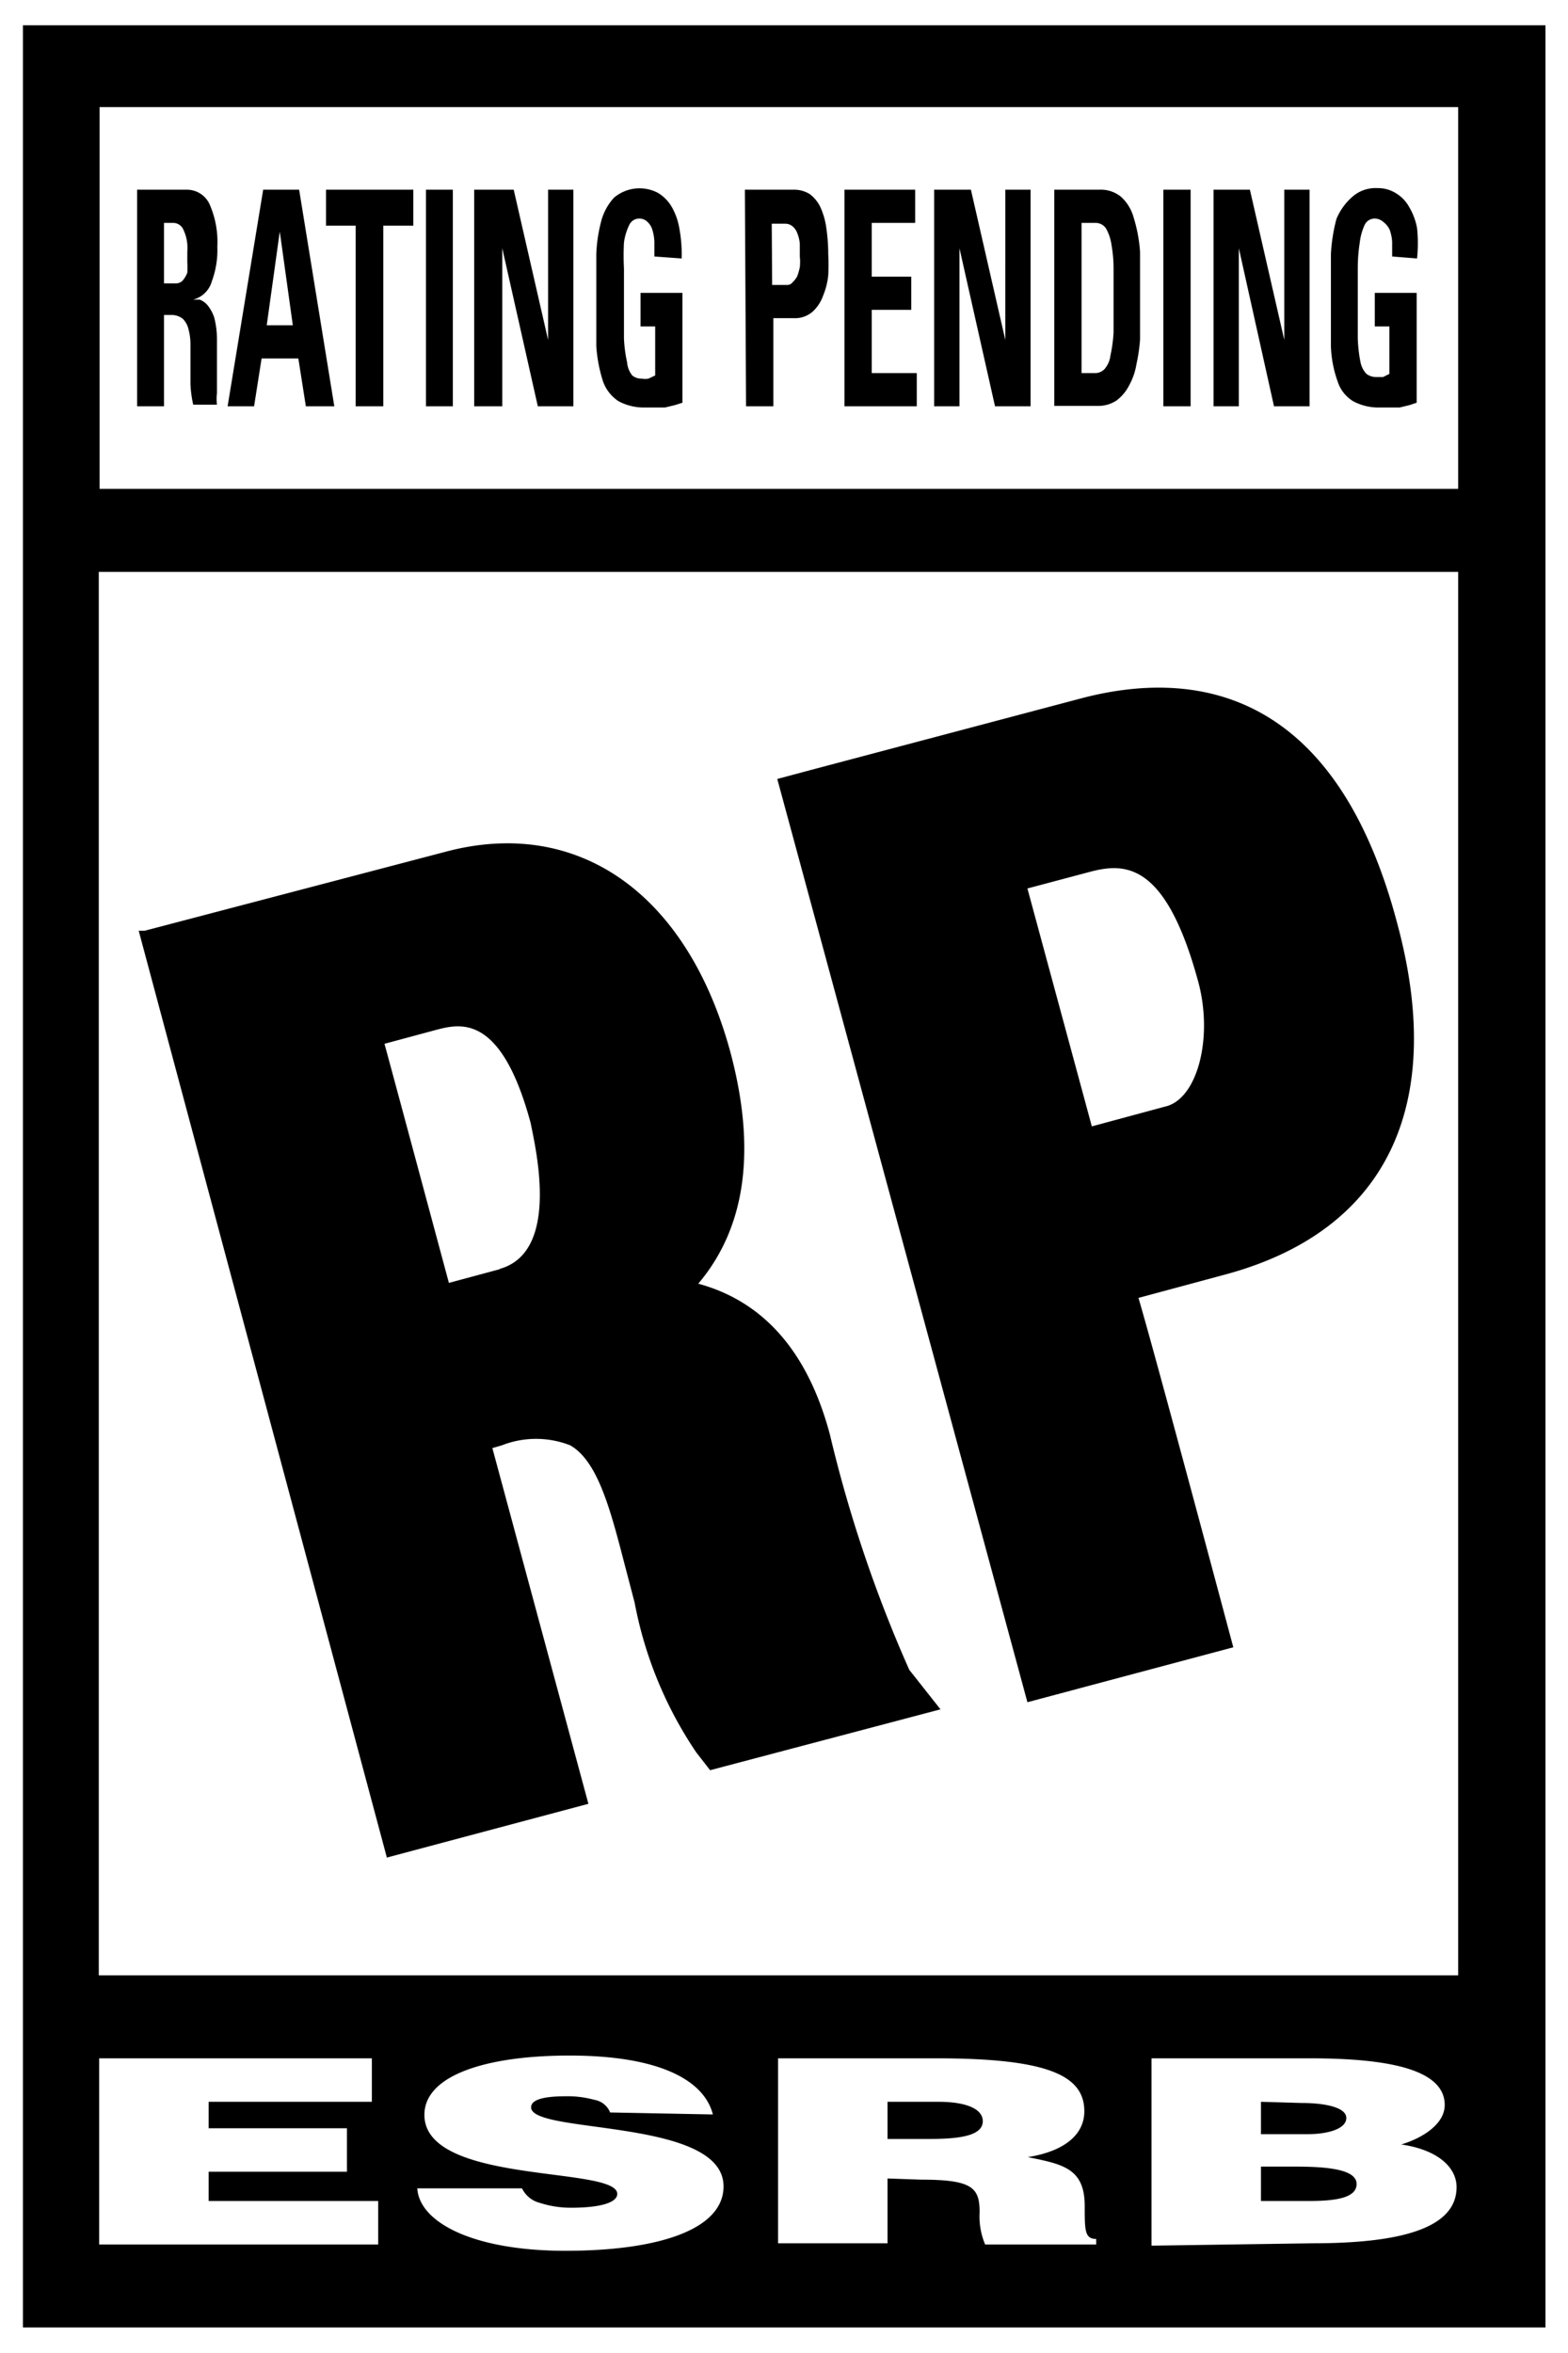 <svg xmlns="http://www.w3.org/2000/svg" viewBox="0 0 39.68 59.53"><link xmlns="" type="text/css" rel="stylesheet" id="dark-mode-custom-link"/><link xmlns="" type="text/css" rel="stylesheet" id="dark-mode-general-link"/><style xmlns="" lang="en" type="text/css" id="dark-mode-custom-style"/><style xmlns="" lang="en" type="text/css" id="dark-mode-native-style"/><style xmlns="" lang="en" type="text/css" id="dark-mode-native-sheet"/><defs><style>.cls-1{fill:#fff}</style></defs><g id="Layer_2" data-name="Layer 2"><g id="Layer_1-2" data-name="Layer 1"><path class="cls-1" d="M39.69 0H0v59.53h39.69V0z"/><path d="M39.11.64v58.25H.58V.64h38.53"/><path class="cls-1" d="M2.52 2.71H36.9v9.66H2.52zM2.5 14.47h34.4v35.51H2.5zM2.51 56.79v-4.71h6.9v1.1H5.28v.67h3.5v1.1h-3.5v.74h4.29v1.1H2.51zM15.44 53.45a.52.52 0 0 0-.4-.32 2.53 2.53 0 0 0-.72-.09c-.61 0-.88.1-.88.28 0 .69 4.87.26 4.87 2 0 1.09-1.64 1.63-4 1.63s-3.7-.73-3.75-1.58h2.65a.69.69 0 0 0 .46.37 2.52 2.52 0 0 0 .79.12c.7 0 1.16-.12 1.16-.35 0-.71-4.88-.22-4.88-2 0-1 1.56-1.5 3.67-1.5 2.35 0 3.42.66 3.63 1.49zM22.46 54.12h1.09c.86 0 1.32-.12 1.32-.45s-.47-.49-1.11-.49h-1.3zm0 1v1.64h-2.77v-4.68h4c2.82 0 3.75.43 3.75 1.34 0 .55-.44 1-1.43 1.16.9.18 1.44.29 1.44 1.24 0 .61 0 .83.29.83v.14h-2.81a1.83 1.83 0 0 1-.14-.82c0-.62-.19-.82-1.48-.82zM31.91 53.18V54h1.16c.55 0 1-.14 1-.41s-.54-.38-1.13-.38zm0 1.64v.87h1.21c.69 0 1.21-.08 1.21-.43s-.65-.44-1.53-.44zm-2.77 2v-4.74h4c1.9 0 3.42.25 3.42 1.18 0 .49-.57.84-1.1 1 .91.13 1.4.57 1.4 1.08 0 1.05-1.44 1.42-3.64 1.42z"/><path d="M21 36.29c-.57-2.13-1.71-3.37-3.33-3.81 1-1.18 1.58-3 .81-5.87-1.09-4-3.85-5.95-7.2-5.06l-7.62 2h-.15L9.79 47l5.1-1.36-2.43-9 .24-.07a2.37 2.37 0 0 1 1.73 0c.68.39 1 1.56 1.35 2.91l.28 1.07a10.1 10.1 0 0 0 1.56 3.79l.35.45 5.83-1.54-.79-1A33.93 33.93 0 0 1 21 36.29zm-8.34-4.18l-1.3.35c-.38-1.41-1.25-4.65-1.63-6.05l1.3-.35c.61-.16 1.65-.43 2.4 2.36.11.58.77 3.27-.8 3.69zM27.36 17.67l-6.87 1.82-.82.22L26 43.07l5.21-1.39s-2-7.5-2.4-8.84l2.19-.59c4.06-1.09 5.61-4.24 4.36-8.88-1.59-6.04-5.23-6.43-8-5.7zM29.48 28l-1.85.5L26 22.48l1.58-.42c.9-.24 1.92-.24 2.74 2.77.39 1.43-.02 2.99-.84 3.17zM4.15 10.28h-.68V4.8h1.27a.63.63 0 0 1 .56.36 2.36 2.36 0 0 1 .2 1.08 2.29 2.29 0 0 1-.14.88.66.66 0 0 1-.47.46h.16a.49.49 0 0 1 .2.14 1 1 0 0 1 .17.31 2.18 2.18 0 0 1 .07.58V9.95a1.23 1.23 0 0 0 0 .29h-.6a2.84 2.84 0 0 1-.07-.52v-1a1.48 1.48 0 0 0-.05-.39.55.55 0 0 0-.14-.26.45.45 0 0 0-.3-.1h-.18zm0-3.11h.31a.23.23 0 0 0 .17-.08.68.68 0 0 0 .11-.19 2 2 0 0 0 0-.26v-.28a1.07 1.07 0 0 0-.1-.55.28.28 0 0 0-.25-.17h-.24zM5.76 10.28l.9-5.48h.91l.89 5.48h-.72l-.19-1.21h-.93l-.19 1.21zm1.32-4.42l-.33 2.37h.66zM10.46 4.8v.91H9.7v4.57H9V5.71h-.75V4.8zM10.78 10.28V4.8h.68v5.48zM12 10.28V4.8h1l.87 3.8V4.8h.64v5.48h-.9l-.9-4v4zM16.56 6.49v-.37a1.17 1.17 0 0 0-.05-.3.44.44 0 0 0-.13-.21.29.29 0 0 0-.21-.08.28.28 0 0 0-.25.17 1.44 1.44 0 0 0-.13.44 6.12 6.12 0 0 0 0 .65v1.77a3.5 3.5 0 0 0 .08.61.6.6 0 0 0 .13.33.36.36 0 0 0 .24.08.47.47 0 0 0 .17 0l.17-.08V8.26h-.37v-.85h1.06v2.78l-.19.06-.25.06h-.49a1.35 1.35 0 0 1-.69-.16 1 1 0 0 1-.39-.5 3.7 3.7 0 0 1-.17-.89V7.43v-1a3.77 3.77 0 0 1 .14-.89 1.41 1.41 0 0 1 .31-.54 1 1 0 0 1 1.11-.12 1 1 0 0 1 .34.34 1.62 1.62 0 0 1 .2.55 3.59 3.59 0 0 1 .06.77zM18.85 4.8h1.24a.75.75 0 0 1 .4.11.89.89 0 0 1 .27.33 1.87 1.87 0 0 1 .15.52 4.72 4.72 0 0 1 .05.68 5 5 0 0 1 0 .52 1.8 1.8 0 0 1-.13.52 1 1 0 0 1-.27.41.68.68 0 0 1-.48.16h-.51v2.23h-.69zm.69 2.41h.38a.17.17 0 0 0 .14-.07.64.64 0 0 0 .11-.14 1.37 1.37 0 0 0 .07-.24 1.23 1.23 0 0 0 0-.27v-.32a.91.91 0 0 0-.06-.26.41.41 0 0 0-.12-.18.29.29 0 0 0-.19-.07h-.34zM21.37 10.28V4.8h1.79v.84h-1.1V7h1v.84h-1v1.6h1.14v.84zM23.64 10.28V4.8h.93l.87 3.8V4.8h.64v5.48h-.9l-.9-4v4zM26.68 4.8h1.14a.81.81 0 0 1 .55.18 1.11 1.11 0 0 1 .32.53 3.77 3.77 0 0 1 .16.86V8.59a4.21 4.21 0 0 1-.09.62 1.66 1.66 0 0 1-.18.53 1.12 1.12 0 0 1-.32.39.83.83 0 0 1-.48.14h-1.1zm.69 4.64h.33a.33.33 0 0 0 .25-.1.63.63 0 0 0 .15-.34 3.67 3.67 0 0 0 .08-.59v-.88-.72a3.45 3.45 0 0 0-.05-.6A1.21 1.21 0 0 0 28 5.8a.31.31 0 0 0-.28-.16h-.35zM29.44 10.28V4.8h.69v5.48zM30.71 10.28V4.8h.92l.87 3.8V4.8h.64v5.48h-.9l-.89-4v4zM35.23 6.49v-.37a1.13 1.13 0 0 0-.06-.3.53.53 0 0 0-.17-.21.33.33 0 0 0-.22-.08.28.28 0 0 0-.25.17 1.46 1.46 0 0 0-.12.44 4.19 4.19 0 0 0-.05.65v1.77a3.68 3.68 0 0 0 .07.61.6.6 0 0 0 .15.29.41.41 0 0 0 .24.08H35l.16-.08v-1.2h-.37v-.85h1.06v2.78l-.18.06-.25.06h-.5a1.34 1.34 0 0 1-.68-.16.91.91 0 0 1-.39-.5 2.93 2.93 0 0 1-.17-.89V7.43v-1a4.37 4.37 0 0 1 .14-.89A1.51 1.51 0 0 1 34.2 5a.89.89 0 0 1 .66-.24.84.84 0 0 1 .45.12.92.92 0 0 1 .34.34 1.62 1.62 0 0 1 .21.55 3.64 3.64 0 0 1 0 .77z"/></g></g></svg>
